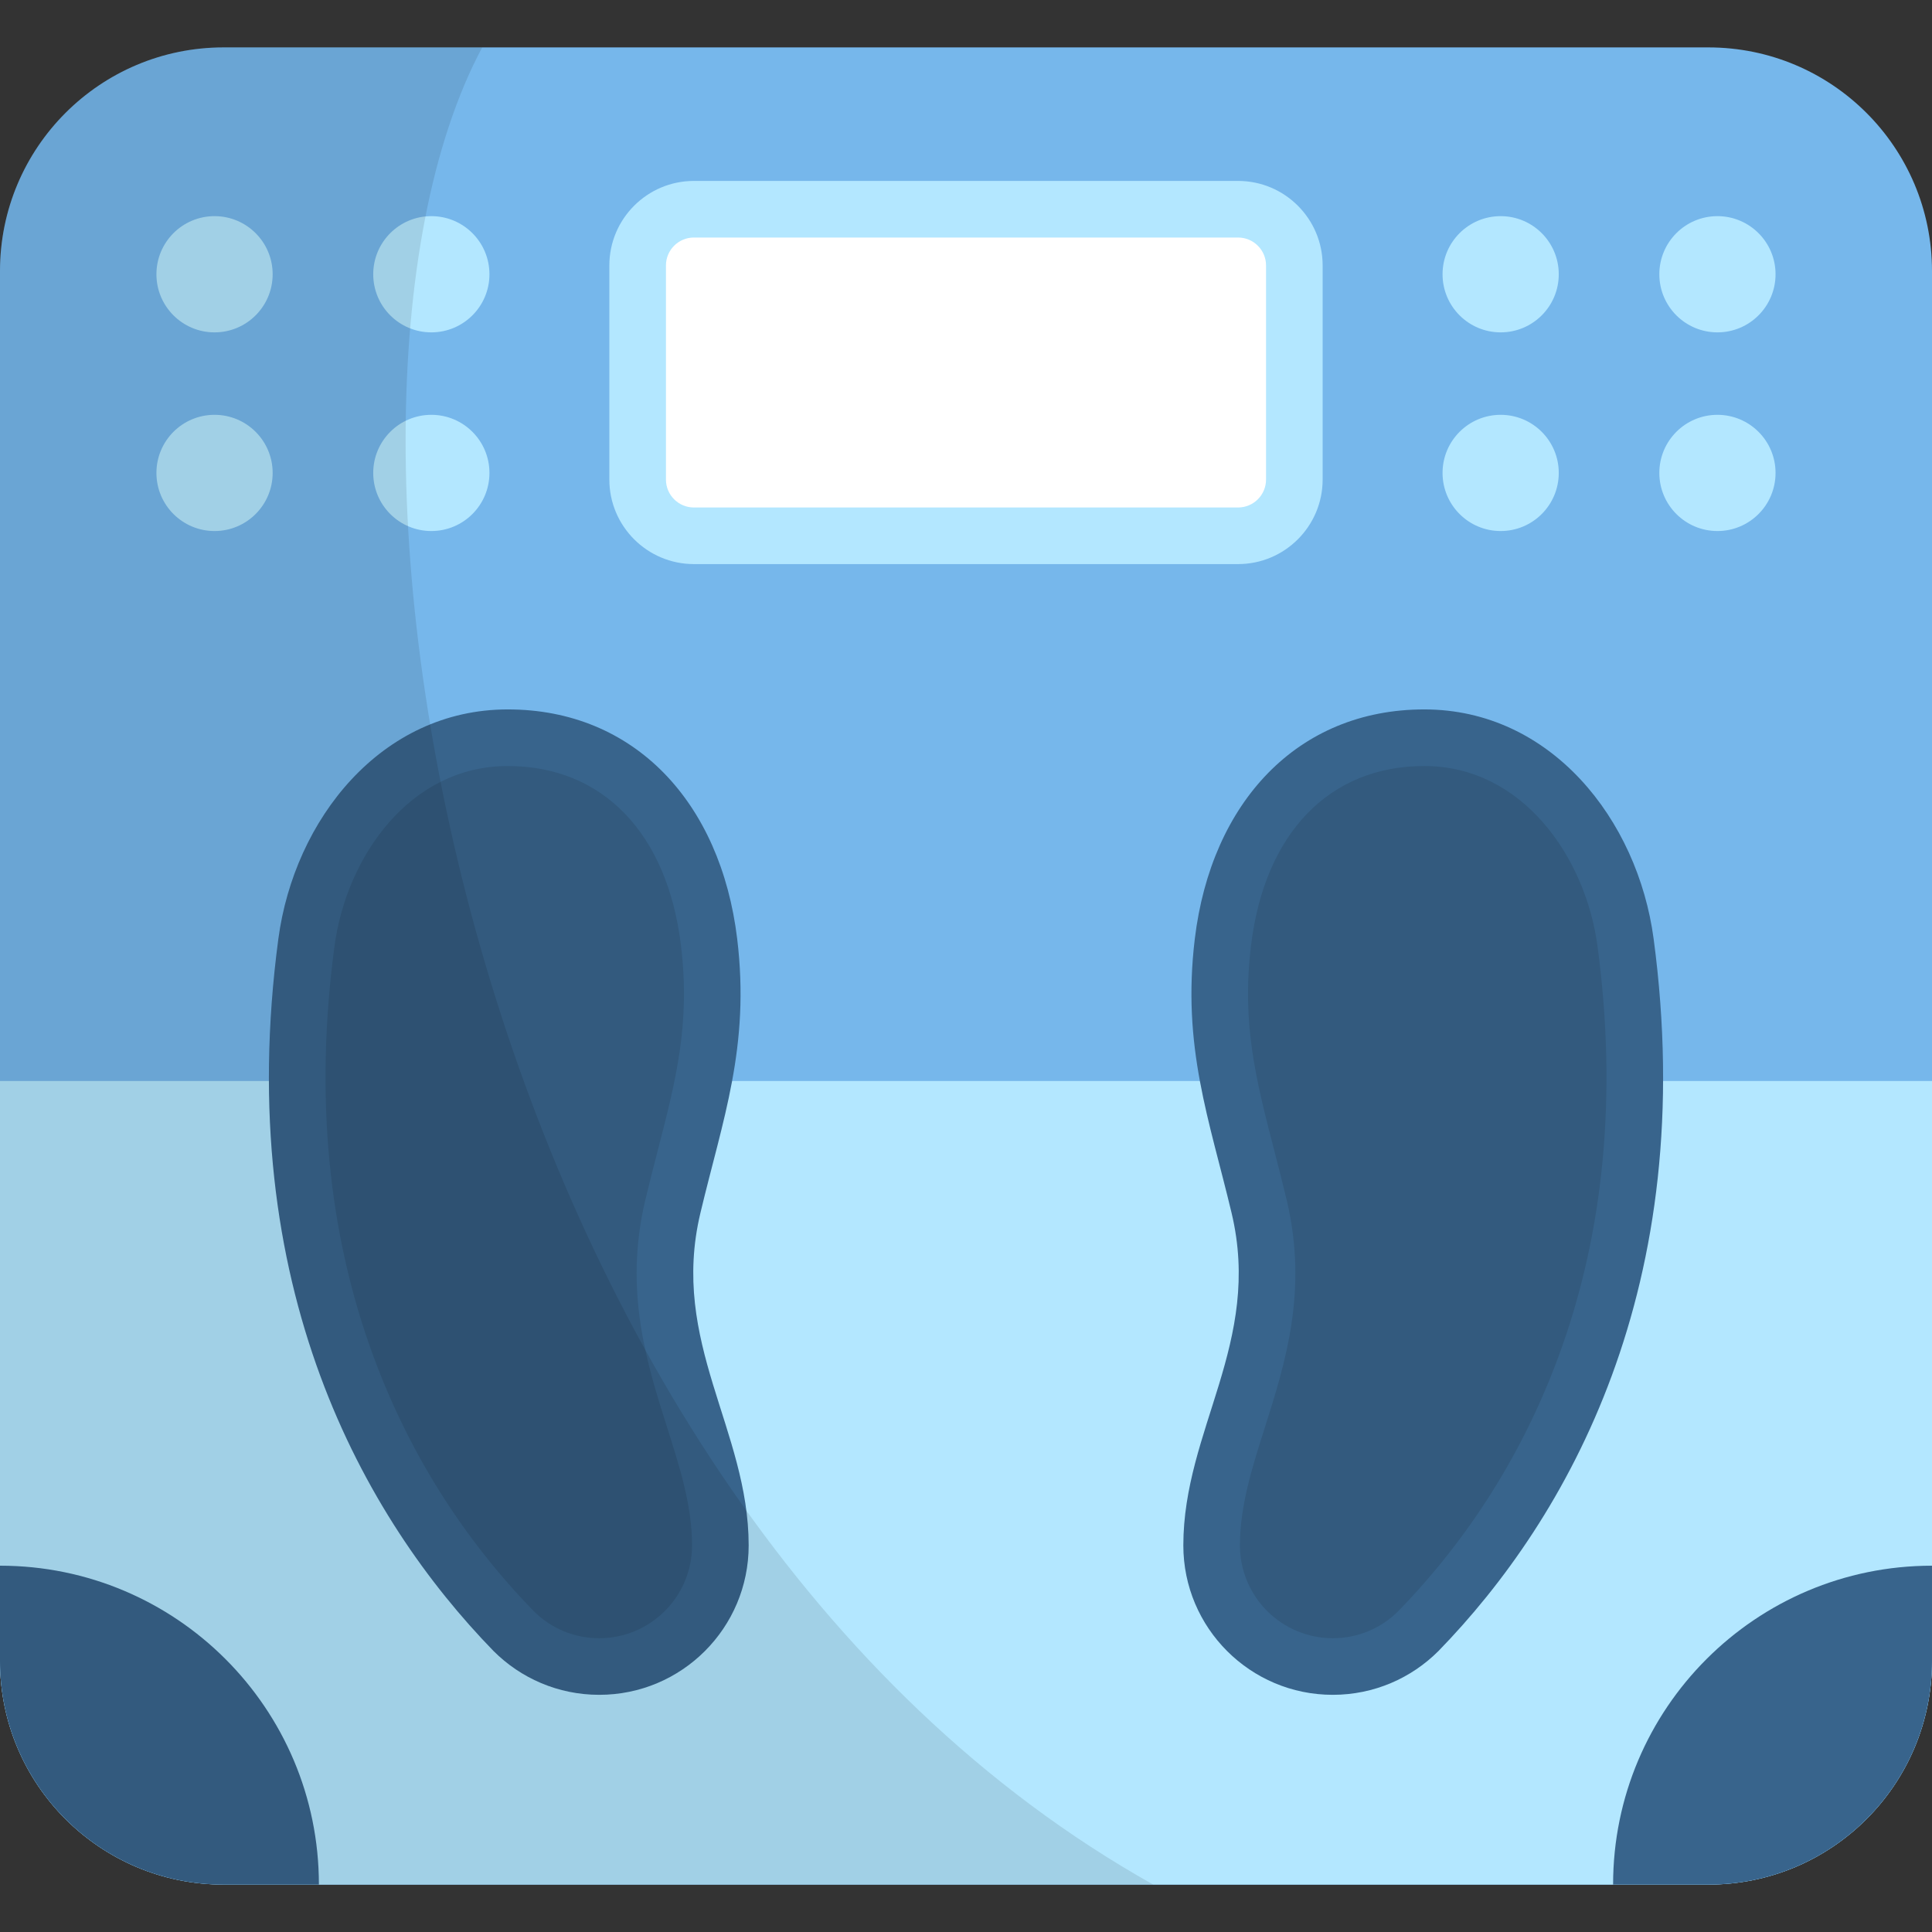 <svg width="512.001" height="512.001" xmlns="http://www.w3.org/2000/svg">
 <rect width="100%" height="100%" fill="#333333" stroke="none"/>
 <g>
  <title>background</title>
  <rect x="-1" y="-1" width="514.001" height="514.001" id="canvas_background" fill="none"/>
 </g>

 <g>
  <title>Layer 1</title>
  <path d="m452.729,499.439l-393.458,0c-32.735,0 -59.271,-26.537 -59.271,-59.271l0,-368.334c0,-32.734 26.536,-59.271 59.271,-59.271l393.459,0c32.734,0 59.271,26.536 59.271,59.271l0,368.334c-0.001,32.734 -26.537,59.271 -59.272,59.271z" fill="#76B7EB" id="svg_1"/>
  <path d="m0,286.48l0,153.688c0,32.734 26.536,59.271 59.271,59.271l393.459,0c32.734,0 59.271,-26.536 59.271,-59.271l0,-153.688l-512.001,0z" fill="#B3E7FF" id="svg_2"/>
  <path d="m328.116,141.989l-144.232,0c-8.229,0 -14.901,-6.671 -14.901,-14.901l0,-56.74c0,-8.229 6.671,-14.901 14.901,-14.901l144.231,0c8.229,0 14.901,6.671 14.901,14.901l0,56.74c0,8.23 -6.671,14.901 -14.9,14.901z" fill="#FFFFFF" id="svg_3"/>
  <path d="m328.116,149.489l-144.232,0c-12.352,0 -22.4,-10.049 -22.4,-22.4l0,-56.739c0,-12.353 10.049,-22.401 22.4,-22.401l144.231,0c12.352,0 22.4,10.049 22.4,22.401l0,56.739c0.001,12.35 -10.048,22.4 -22.399,22.4zm-144.232,-86.541c-4.081,0 -7.4,3.32 -7.4,7.401l0,56.739c0,4.081 3.32,7.4 7.4,7.4l144.231,0c4.081,0 7.4,-3.319 7.4,-7.4l0,-56.738c0,-4.081 -3.32,-7.401 -7.4,-7.401l-144.231,-0.001l0,0z" fill="#B3E7FF" id="svg_6"/>
  <path d="m130.804,437.549c-34.233,-35.173 -69.327,-96.673 -57.036,-188.748c4.219,-31.604 27.22,-60.798 60.798,-60.798s56.434,24.632 60.798,60.798c3.457,28.654 -3.847,47.86 -9.755,72.686c-8.161,34.29 12.797,57.39 12.797,88.06c0,21.871 -17.73,39.6 -39.6,39.6c-10.936,0.001 -20.836,-4.432 -28.002,-11.598z" fill="#38648C" id="svg_7"/>
  <path d="m158.805,434.148c-6.541,0 -12.691,-2.535 -17.33,-7.141c-18.843,-19.383 -33.163,-42.153 -42.559,-67.676c-12.062,-32.764 -15.521,-69.284 -10.279,-108.546c3.169,-23.744 19.964,-47.782 45.929,-47.782c25.149,0 42.31,17.792 45.906,47.595c2.505,20.762 -1.327,35.595 -6.178,54.374c-1.08,4.179 -2.196,8.499 -3.277,13.042c-5.722,24.042 0.396,43.305 5.793,60.301c3.392,10.682 6.596,20.771 6.596,31.233c-0.001,13.564 -11.036,24.6 -24.601,24.6z" opacity="0.1" id="svg_8"/>
  <path d="m381.196,437.549c34.233,-35.173 69.327,-96.673 57.035,-188.748c-4.219,-31.604 -27.22,-60.798 -60.798,-60.798s-56.433,24.632 -60.797,60.798c-3.458,28.654 3.846,47.86 9.755,72.686c8.161,34.29 -12.796,57.39 -12.796,88.06c0,21.871 17.729,39.6 39.6,39.6c10.935,0.001 20.835,-4.432 28.001,-11.598z" fill="#38648C" id="svg_9"/>
  <path d="m353.195,434.148c-13.564,0 -24.6,-11.035 -24.6,-24.6c0,-10.463 3.204,-20.552 6.596,-31.233c5.398,-16.996 11.515,-36.259 5.793,-60.3c-1.082,-4.544 -2.198,-8.864 -3.277,-13.043c-4.852,-18.779 -8.684,-33.612 -6.178,-54.374c3.596,-29.803 20.757,-47.595 45.906,-47.595c25.965,0 42.76,24.038 45.929,47.782c5.241,39.262 1.783,75.782 -10.279,108.546c-9.396,25.522 -23.716,48.293 -42.559,67.676c-4.64,4.605 -10.791,7.141 -17.331,7.141z" opacity="0.1" id="svg_10"/>
  <g id="svg_11">
   <path d="m0,414.926l0,25.242c0,32.734 26.536,59.271 59.271,59.271l25.242,0l0,0c-0.001,-46.675 -37.838,-84.513 -84.513,-84.513l0,0z" fill="#38648C" id="svg_12"/>
   <path d="m512,414.926l0,25.242c0,32.734 -26.536,59.271 -59.271,59.271l-25.242,0l0,0c0.001,-46.675 37.838,-84.513 84.513,-84.513l0,0z" fill="#38648C" id="svg_13"/>
  </g>
  <g id="svg_14">
   <circle cx="114.31" cy="72.681" r="15.399" fill="#B3E7FF" id="svg_15"/>
   <circle cx="56.856" cy="72.681" r="15.399" fill="#B3E7FF" id="svg_16"/>
   <circle cx="114.31" cy="125.331" r="15.399" fill="#B3E7FF" id="svg_17"/>
   <circle cx="56.856" cy="125.331" r="15.399" fill="#B3E7FF" id="svg_18"/>
   <circle cx="397.69" cy="72.681" r="15.399" fill="#B3E7FF" id="svg_19"/>
   <circle cx="455.14" cy="72.681" r="15.399" fill="#B3E7FF" id="svg_20"/>
   <circle cx="397.69" cy="125.331" r="15.399" fill="#B3E7FF" id="svg_21"/>
   <circle cx="455.14" cy="125.331" r="15.399" fill="#B3E7FF" id="svg_22"/>
  </g>
  <path d="m305.633,499.439c-181.596,-101.705 -231.294,-386.975 -177.841,-486.876l-68.521,0c-32.735,0 -59.271,26.537 -59.271,59.271l0,368.334c0,32.734 26.536,59.271 59.271,59.271l246.362,0l0,0z" opacity="0.1" id="svg_23"/>
  <g id="svg_24"/>
  <g id="svg_25"/>
  <g id="svg_26"/>
  <g id="svg_27"/>
  <g id="svg_28"/>
  <g id="svg_29"/>
  <g id="svg_30"/>
  <g id="svg_31"/>
  <g id="svg_32"/>
  <g id="svg_33"/>
  <g id="svg_34"/>
  <g id="svg_35"/>
  <g id="svg_36"/>
  <g id="svg_37"/>
  <g id="svg_38"/>
 </g>
</svg>